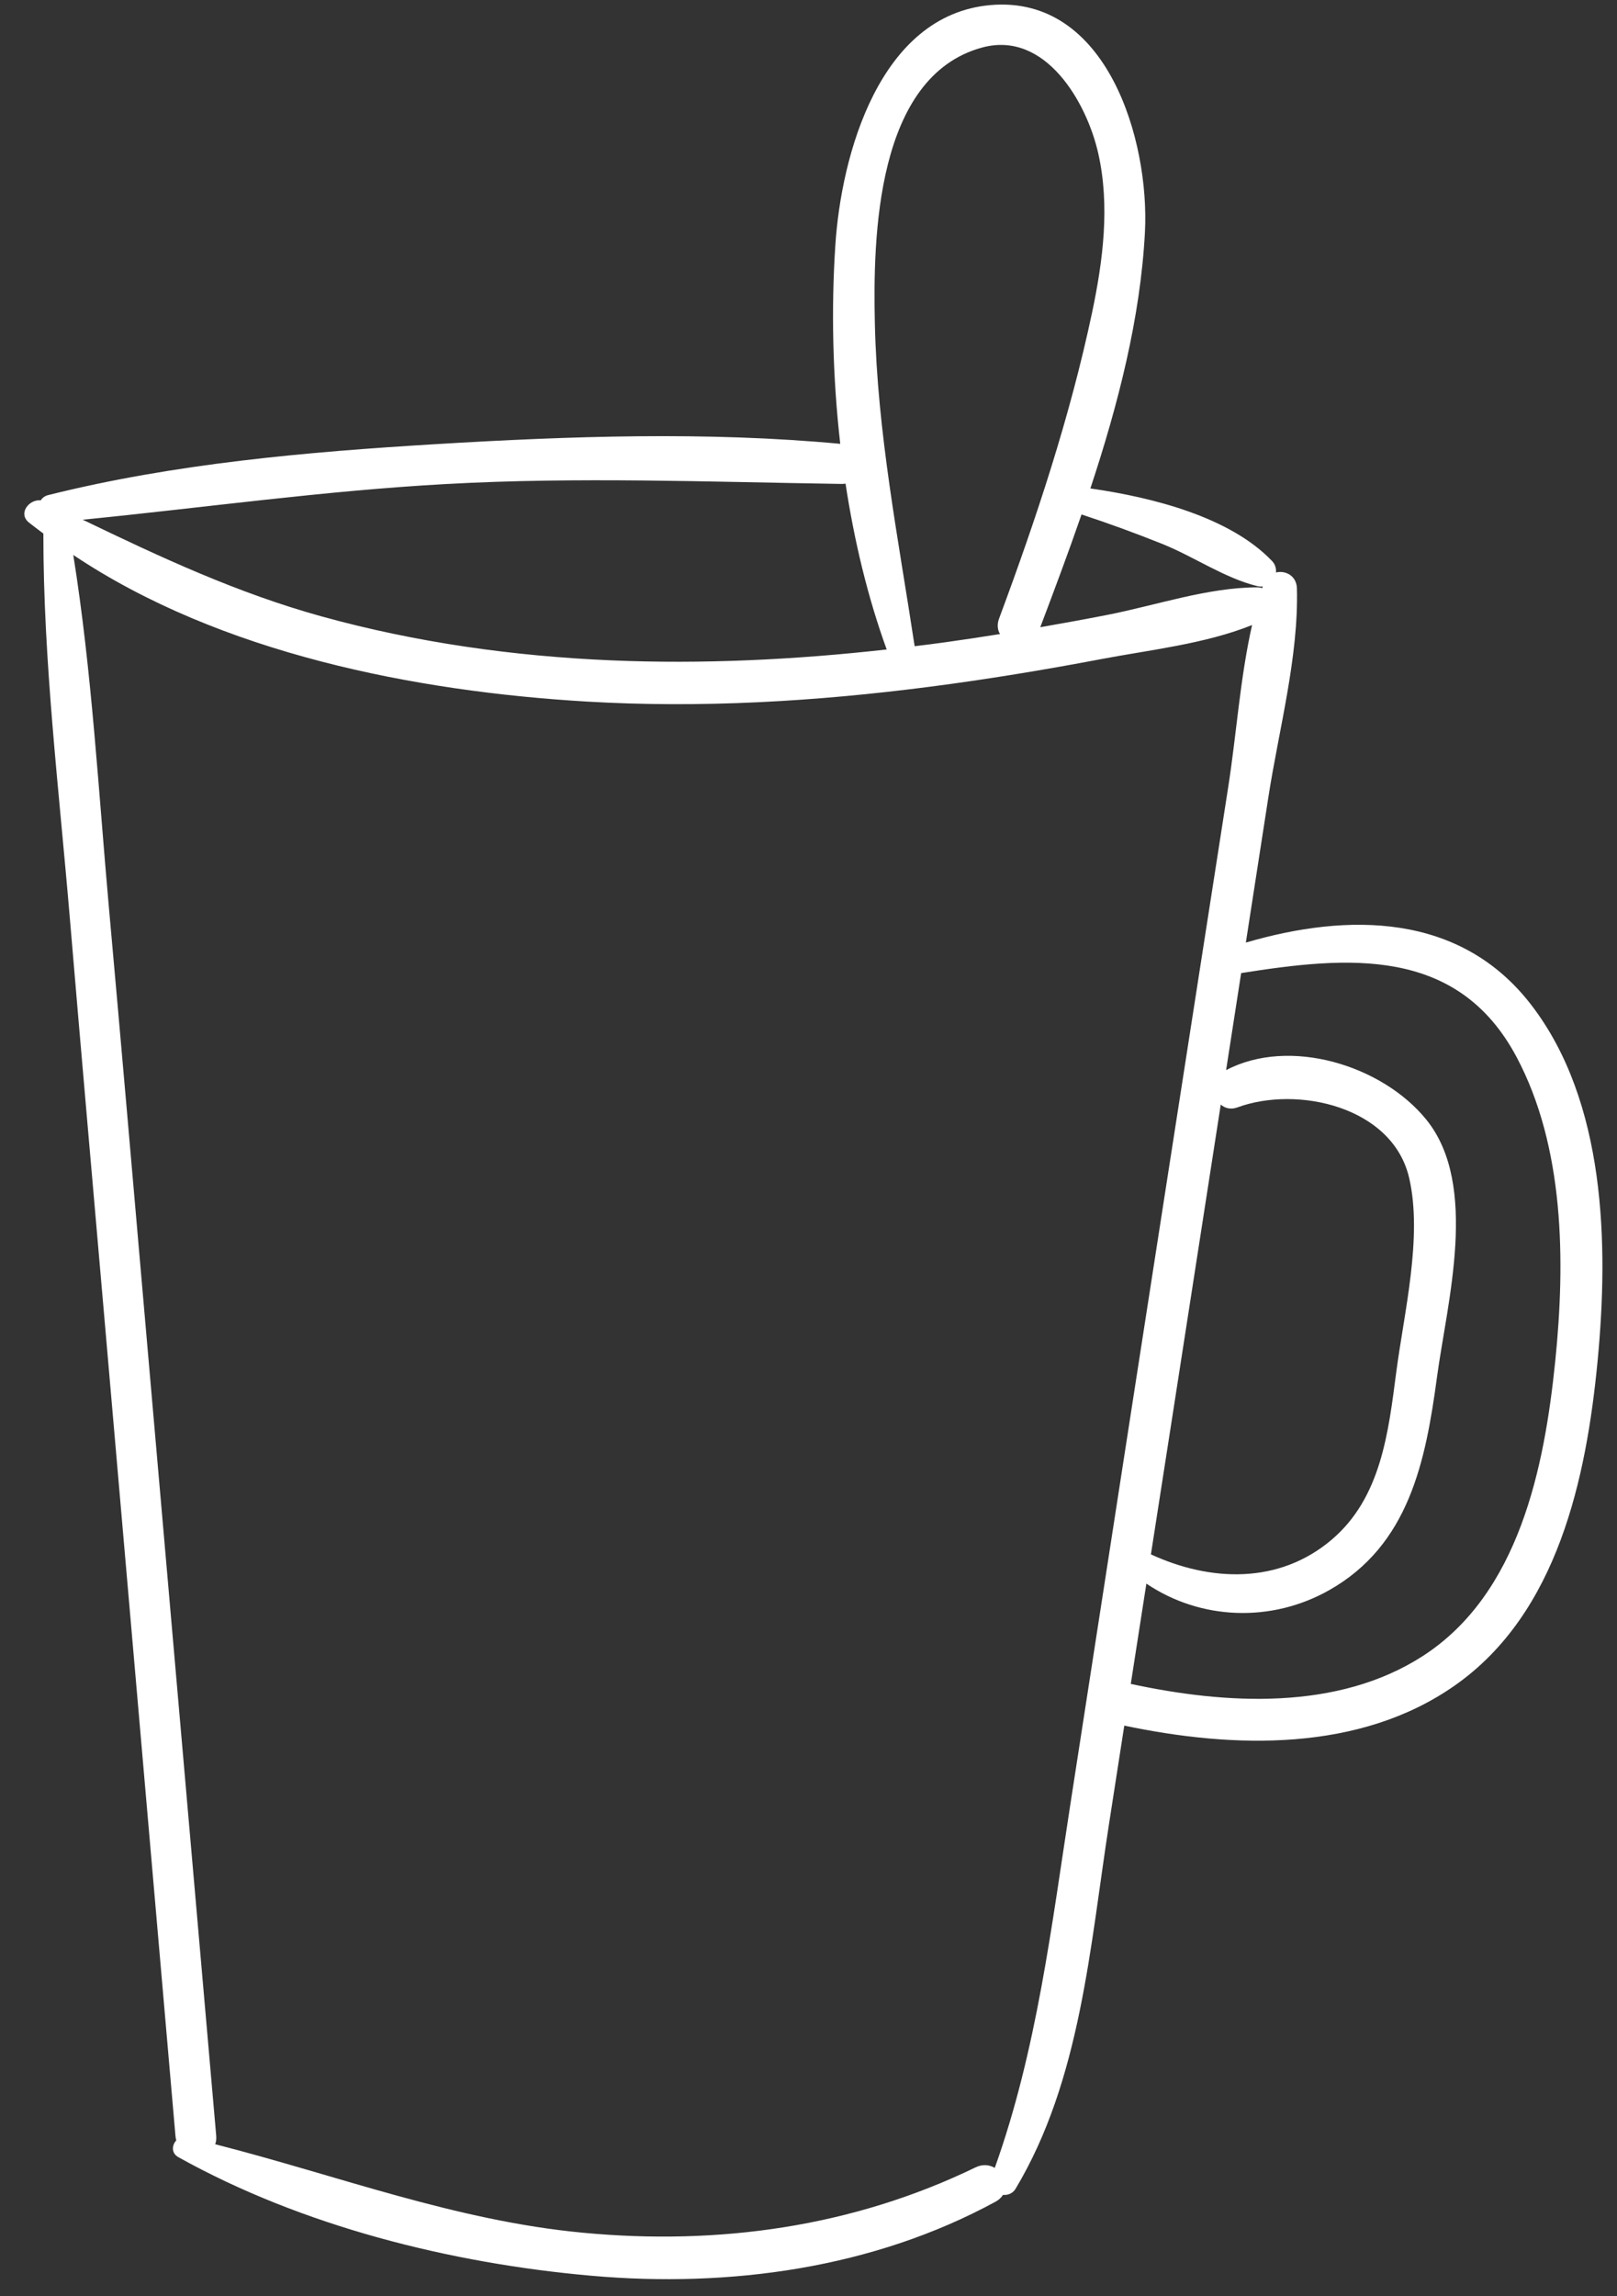 <?xml version="1.0" encoding="UTF-8"?>
<svg width="62px" height="88px" viewBox="0 0 62 88" version="1.1" xmlns="http://www.w3.org/2000/svg" xmlns:xlink="http://www.w3.org/1999/xlink">
    <rect x="0" y="0" width="62" height="88" fill="#333333" stroke="none"/>
    <!-- Generator: Sketch 60 (88103) - https://sketch.com -->
    <title>noun_beverage_399395</title>
    <desc>Created with Sketch.</desc>
    <g id="Page-1" stroke="none" strokeWidth="1" fill="none" fill-rule="evenodd">
        <g id="noun_beverage_399395" fill="#FFFFFF" fillRule="nonzero">
            <path d="M58.708,38.506 C55.984,34.969 51.678,34.979 47.769,36.123 C48.057,34.268 48.344,32.412 48.632,30.555 C49.033,27.963 49.797,25.173 49.727,22.549 C49.715,22.067 49.29,21.85 48.924,21.939 C48.937,21.788 48.899,21.629 48.77,21.496 C47.161,19.815 44.203,19.062 41.808,18.719 C42.874,15.5 43.729,12.174 43.9,8.893 C44.082,5.399 42.457,-0.198 37.975,0.195 C33.721,0.57 32.252,5.935 32.028,9.413 C31.869,11.844 31.924,14.438 32.217,17.009 C27.103,16.53 21.848,16.712 16.73,17.02 C11.76,17.319 6.686,17.764 1.845,18.974 C1.717,19.006 1.624,19.08 1.561,19.175 C1.118,19.127 0.679,19.673 1.106,20.023 C1.287,20.169 1.478,20.306 1.663,20.448 C1.659,25.354 2.268,30.314 2.678,35.191 C3.115,40.377 3.573,45.561 4.023,50.745 C4.924,61.114 5.825,71.483 6.727,81.851 C6.732,81.914 6.744,81.973 6.759,82.028 C6.59,82.204 6.562,82.515 6.834,82.667 C11.579,85.313 17.287,86.738 22.67,87.214 C27.962,87.682 33.467,86.936 38.174,84.375 C38.305,84.304 38.394,84.214 38.457,84.116 C38.64,84.132 38.83,84.064 38.94,83.881 C41.44,79.708 41.792,74.59 42.525,69.884 C42.719,68.634 42.914,67.383 43.108,66.131 C47.306,67.015 52.141,67.156 55.798,64.582 C59.729,61.816 60.827,56.645 61.257,52.147 C61.682,47.696 61.571,42.221 58.708,38.506 Z M44.56,20.843 C45.777,21.331 46.94,22.149 48.208,22.462 C48.281,22.479 48.352,22.483 48.418,22.475 C48.411,22.496 48.404,22.519 48.397,22.541 C48.337,22.52 48.275,22.509 48.209,22.509 C46.299,22.512 44.315,23.203 42.441,23.568 C41.592,23.734 40.74,23.889 39.887,24.037 C40.418,22.633 40.961,21.187 41.469,19.716 C42.512,20.058 43.539,20.435 44.56,20.843 Z M37.655,1.822 C40.083,1.16 41.671,3.924 42.111,5.883 C42.563,7.889 42.292,9.993 41.873,11.979 C41.029,15.967 39.73,19.884 38.309,23.7 C38.22,23.937 38.248,24.14 38.342,24.299 C37.646,24.41 36.949,24.516 36.251,24.613 C35.858,24.668 35.464,24.717 35.07,24.765 C34.443,20.634 33.638,16.592 33.544,12.391 C33.47,9.096 33.586,2.931 37.655,1.822 Z M17.082,18.551 C22.162,18.269 27.196,18.47 32.274,18.546 C32.326,18.546 32.374,18.54 32.42,18.534 C32.756,20.74 33.274,22.898 33.998,24.89 C30.491,25.283 26.958,25.457 23.432,25.307 C19.688,25.147 15.955,24.624 12.339,23.625 C9.102,22.73 6.156,21.356 3.172,19.917 C7.809,19.457 12.42,18.808 17.082,18.551 Z M41.047,69.104 C40.317,73.816 39.756,78.574 38.142,83.081 C37.938,82.961 37.678,82.929 37.407,83.06 C32.686,85.347 27.553,86.057 22.353,85.566 C17.462,85.106 12.956,83.374 8.252,82.175 C8.286,82.082 8.301,81.973 8.29,81.848 C7.375,71.358 6.46,60.869 5.545,50.38 C5.093,45.194 4.647,40.01 4.18,34.826 C3.776,30.333 3.525,25.74 2.81,21.268 C8.453,25.044 15.928,26.498 22.504,26.887 C26.893,27.146 31.3,26.881 35.656,26.318 C37.839,26.035 40.012,25.678 42.174,25.268 C44.07,24.907 46.195,24.682 48.008,23.954 C47.551,25.969 47.408,28.14 47.098,30.132 L45.884,37.925 C45.076,43.12 44.266,48.317 43.461,53.513 C42.658,58.711 41.853,63.908 41.047,69.104 Z M47.447,42.439 C49.738,41.596 53.406,42.402 54.034,45.156 C54.551,47.414 53.832,50.321 53.537,52.578 C53.235,54.893 52.956,57.396 51.061,59.005 C49.038,60.723 46.41,60.619 44.129,59.569 C44.421,57.692 44.712,55.815 45.005,53.939 C45.607,50.07 46.207,46.2 46.807,42.331 C46.968,42.472 47.191,42.534 47.447,42.439 Z M59.634,52.145 C59.219,56.23 58.253,61.079 54.55,63.467 C51.286,65.571 46.992,65.318 43.357,64.533 C43.556,63.252 43.754,61.971 43.955,60.69 C46.029,62.088 48.741,62.197 50.962,60.942 C54.02,59.217 54.662,56.009 55.096,52.788 C55.482,49.921 56.723,45.418 54.688,42.907 C53,40.826 49.45,39.731 47.012,41.011 C47.149,40.124 47.288,39.237 47.425,38.349 C47.48,37.997 47.534,37.644 47.589,37.292 C51.656,36.65 55.88,36.246 58.15,40.51 C59.99,43.972 60.02,48.344 59.634,52.145 Z" id="Shape"></path>
        </g>
    </g>
</svg>